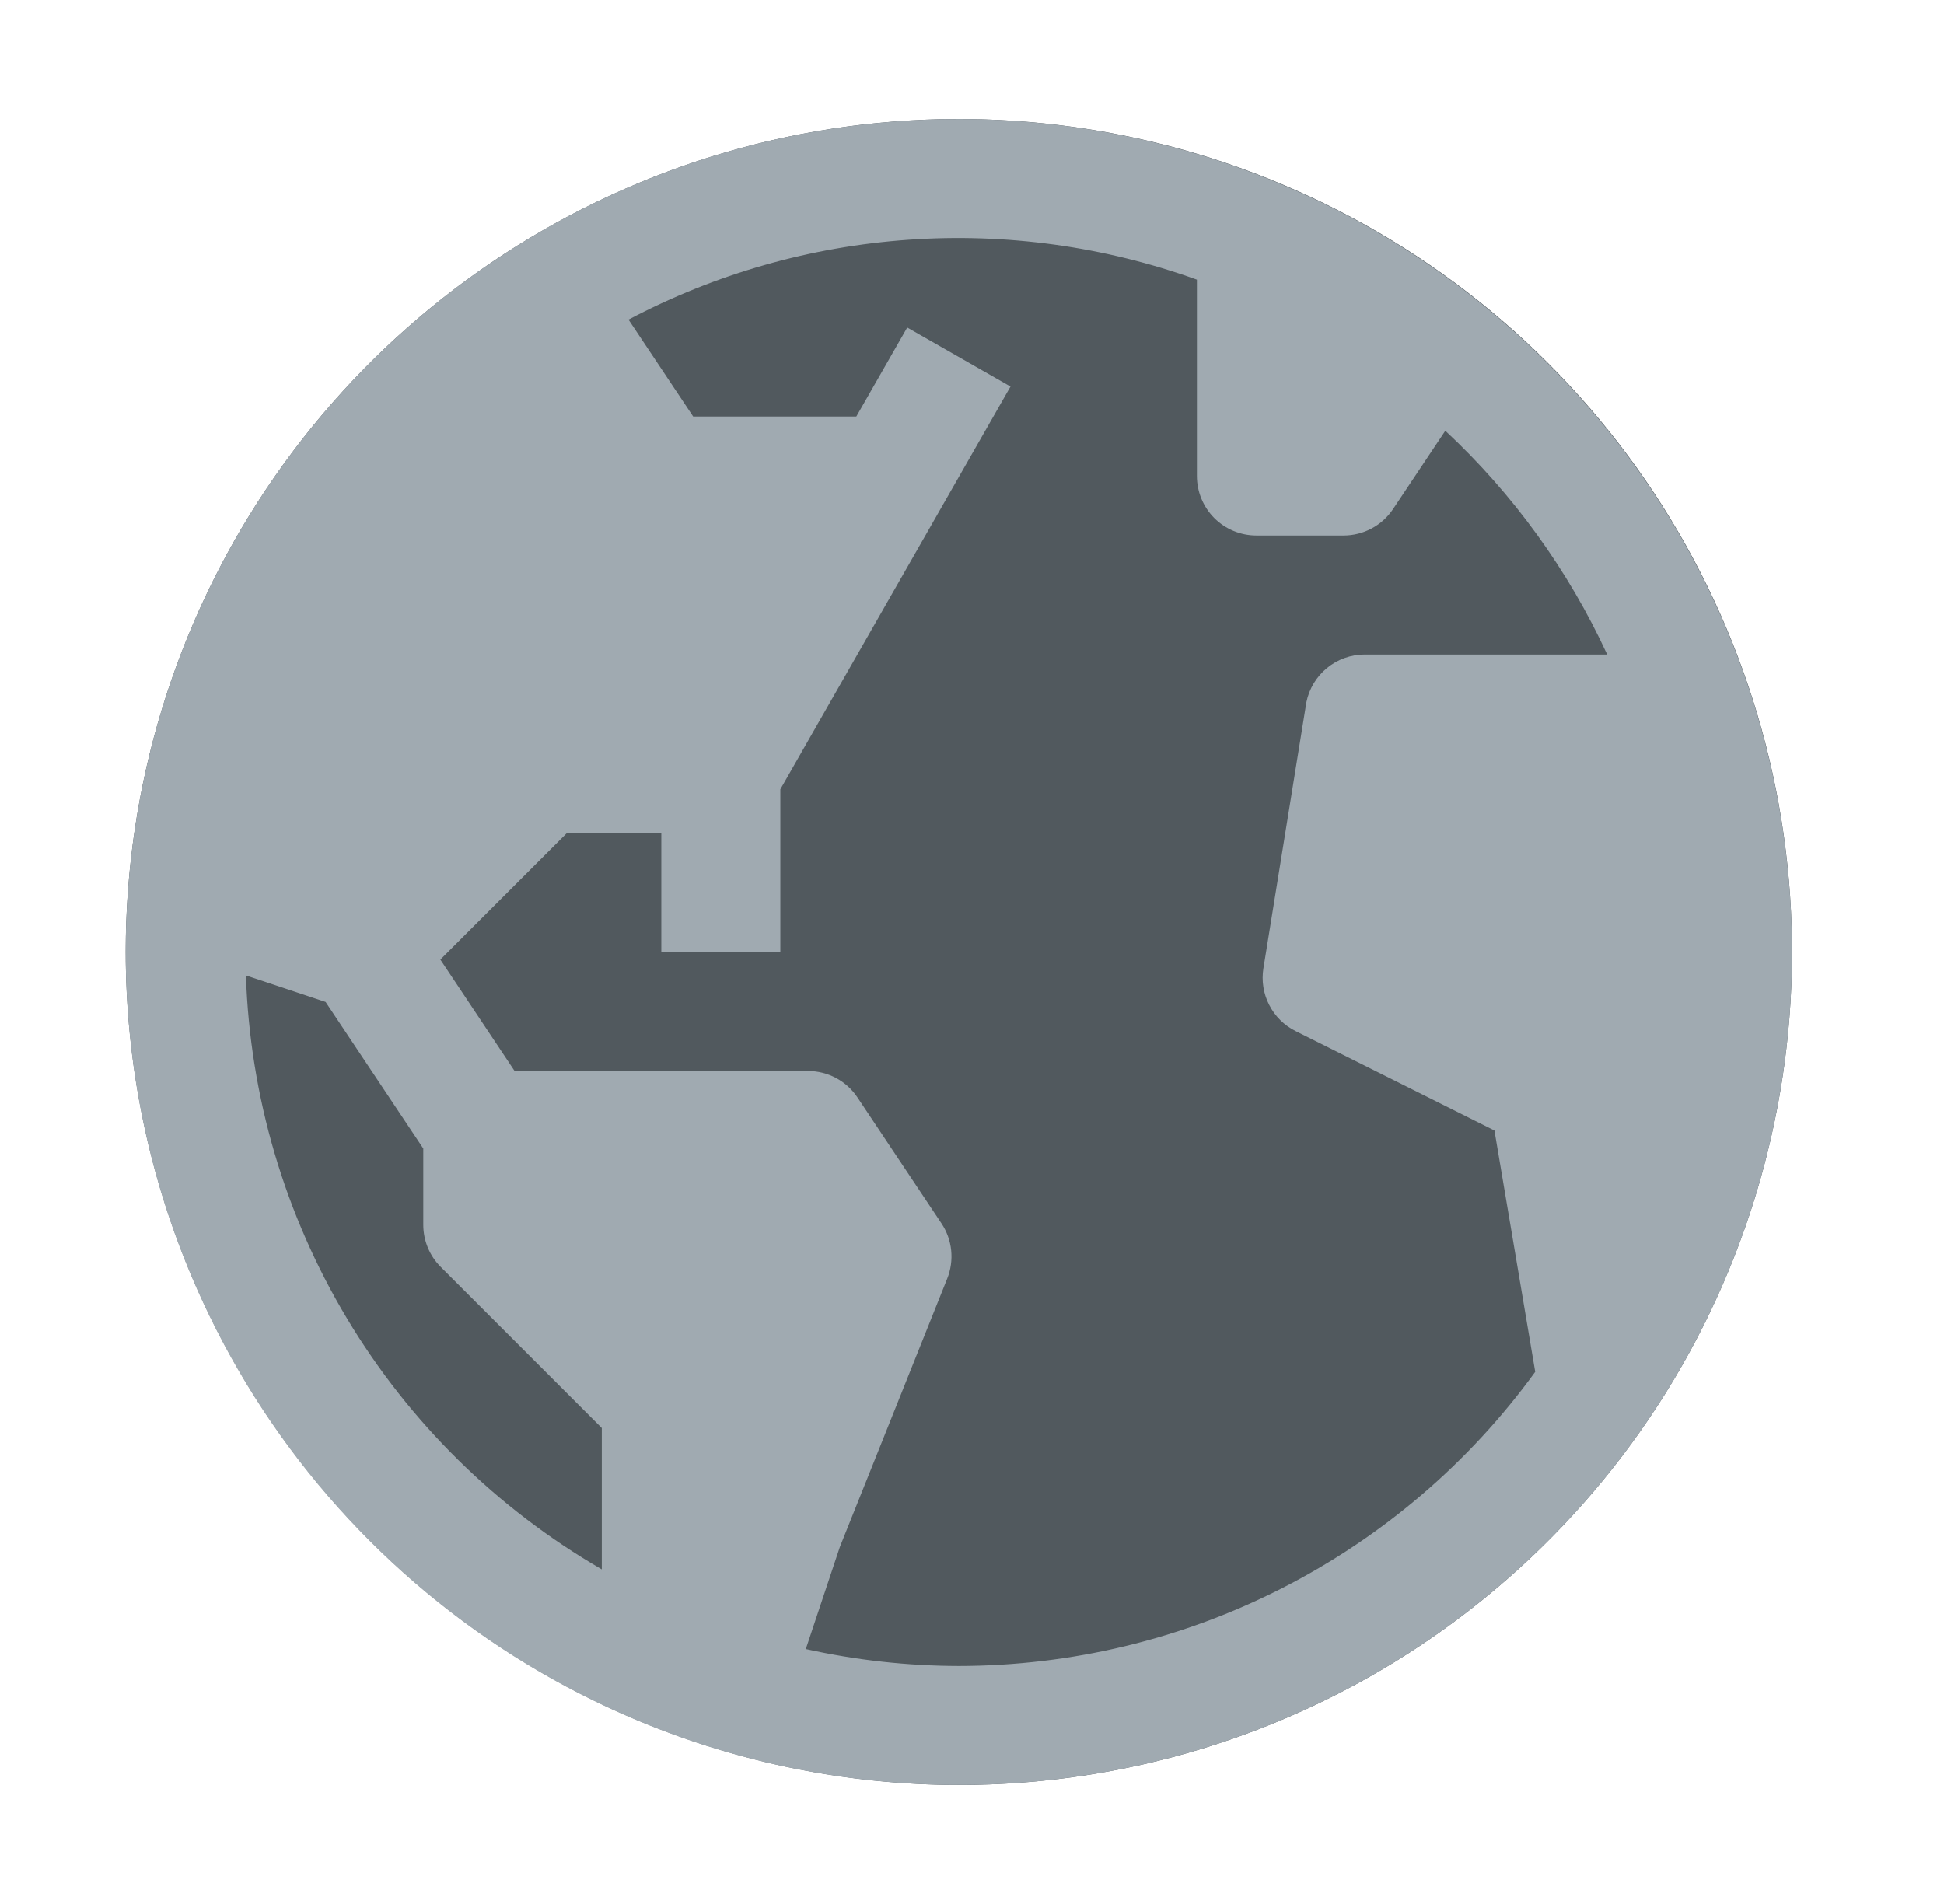<svg width="49" height="48" viewBox="0 0 49 48" fill="none" xmlns="http://www.w3.org/2000/svg">
<path d="M3.169 24C3.169 19.847 4.401 15.787 6.708 12.333C9.016 8.88 12.295 6.188 16.133 4.599C19.97 3.009 24.192 2.593 28.266 3.404C32.339 4.214 36.081 6.214 39.018 9.151C41.955 12.088 43.955 15.829 44.765 19.903C45.576 23.977 45.16 28.199 43.57 32.036C41.981 35.874 39.289 39.153 35.836 41.461C32.383 43.768 28.322 45 24.169 45C18.601 44.994 13.264 42.779 9.327 38.842C5.39 34.905 3.175 29.568 3.169 24Z" fill="#51595E"/>
<path d="M24.169 3C20.015 3 15.955 4.232 12.502 6.539C9.049 8.847 6.357 12.126 4.767 15.964C3.178 19.801 2.762 24.023 3.572 28.097C4.383 32.17 6.383 35.912 9.32 38.849C12.257 41.786 15.998 43.786 20.072 44.596C24.146 45.407 28.368 44.991 32.205 43.401C36.043 41.812 39.322 39.12 41.63 35.667C43.937 32.214 45.169 28.153 45.169 24C45.163 18.432 42.948 13.095 39.011 9.158C35.074 5.221 29.737 3.006 24.169 3ZM6.199 24.591L8.207 25.26L10.669 28.954V30.879C10.669 31.276 10.827 31.658 11.108 31.939L15.169 36V39.565C12.526 38.035 10.316 35.858 8.746 33.239C7.177 30.619 6.3 27.643 6.199 24.591ZM24.169 42C22.871 41.998 21.578 41.854 20.311 41.573L21.169 39L23.876 32.233C23.966 32.007 24 31.762 23.975 31.52C23.95 31.278 23.866 31.046 23.731 30.843L21.614 27.668C21.477 27.462 21.292 27.294 21.074 27.177C20.856 27.061 20.613 27 20.366 27H12.971L11.099 24.191L14.29 21H16.669V24H19.669V19.898L25.471 9.744L22.867 8.256L21.584 10.5H17.472L15.843 8.057C18.03 6.903 20.433 6.217 22.9 6.044C25.366 5.87 27.842 6.213 30.169 7.05V12C30.169 12.398 30.327 12.779 30.608 13.061C30.89 13.342 31.271 13.5 31.669 13.5H33.866C34.113 13.5 34.356 13.439 34.574 13.322C34.792 13.206 34.977 13.037 35.114 12.832L36.43 10.859C38.143 12.457 39.529 14.373 40.511 16.5H34.399C34.052 16.5 33.716 16.62 33.448 16.84C33.18 17.06 32.996 17.366 32.928 17.706L31.845 24.412C31.794 24.727 31.845 25.051 31.991 25.335C32.136 25.62 32.369 25.85 32.655 25.993L37.669 28.5L38.697 34.584C37.032 36.878 34.848 38.746 32.323 40.035C29.798 41.324 27.004 41.997 24.169 42Z" fill="#A0AAB1"/>
</svg>
